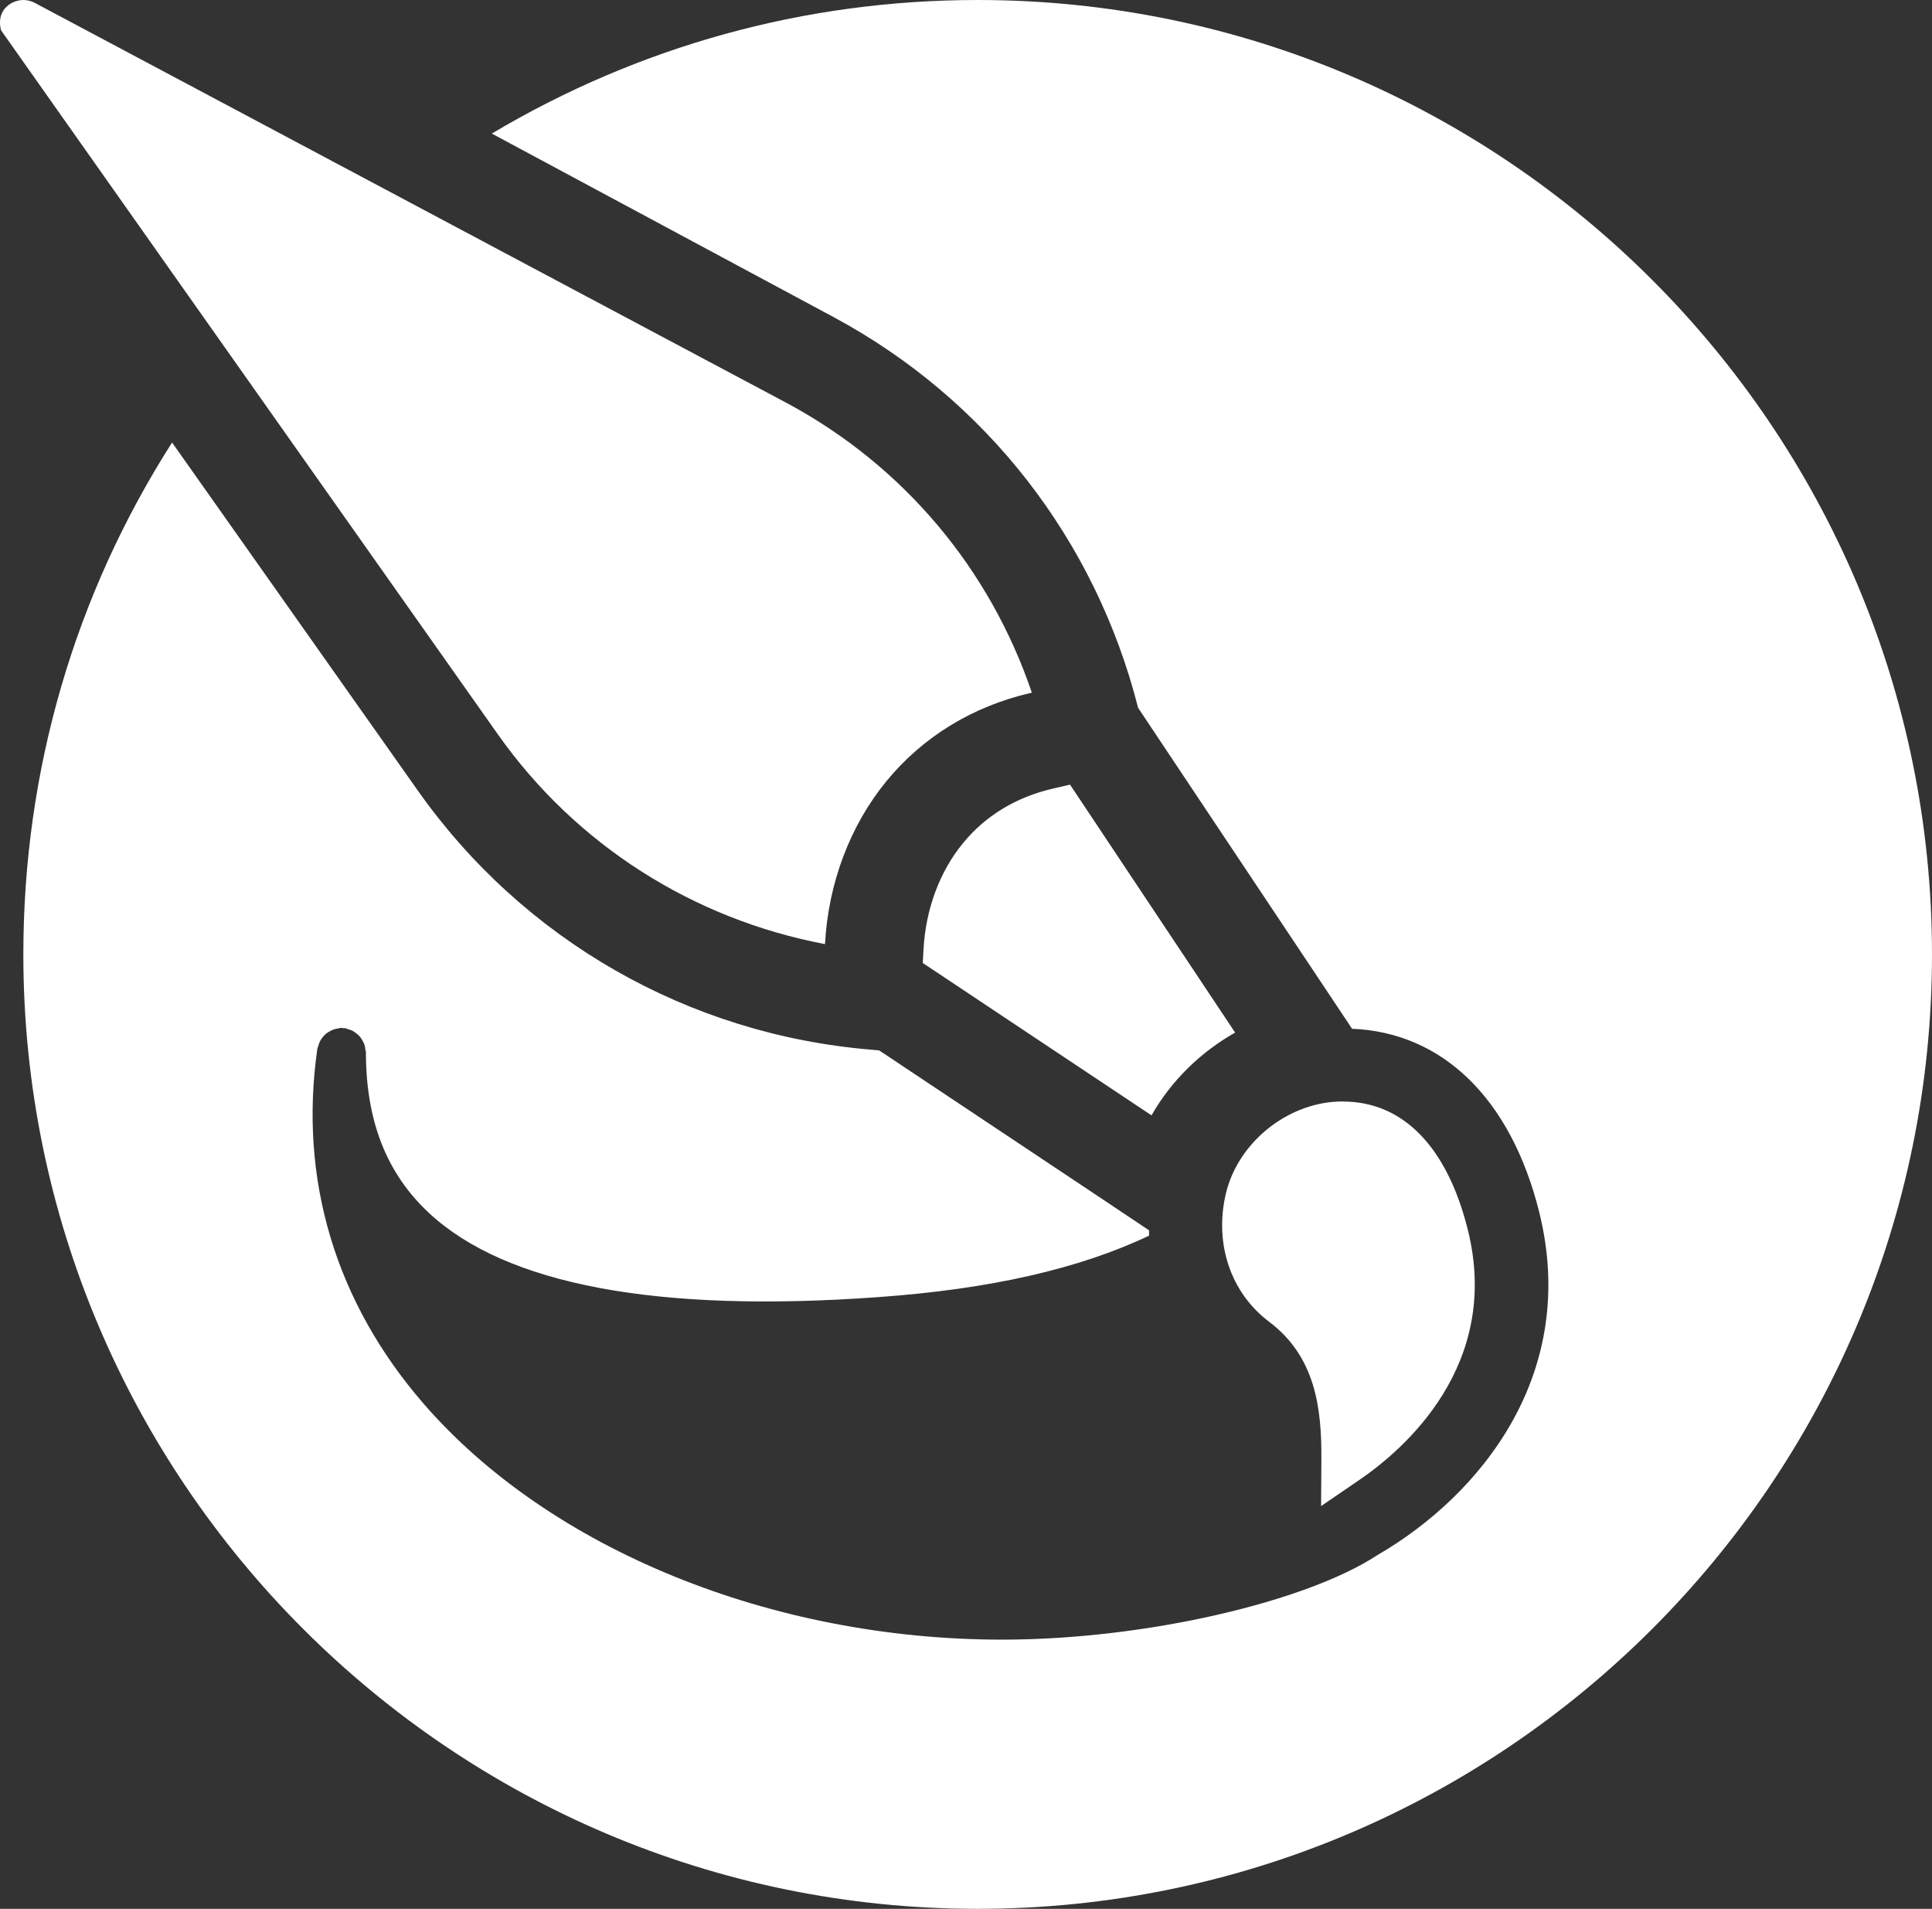 <?xml version="1.0" encoding="UTF-8" standalone="no"?>
<svg
   fill="#000000"
   viewBox="0 0 39.477 39"
   width="39.477"
   height="39"
   version="1.1"
   id="svg2034"
   sodipodi:docname="logokrita.svg"
   inkscape:version="1.4 (e7c3feb100, 2024-10-09)"
   xmlns:inkscape="http://www.inkscape.org/namespaces/inkscape"
   xmlns:sodipodi="http://sodipodi.sourceforge.net/DTD/sodipodi-0.dtd"
   xmlns="http://www.w3.org/2000/svg"
   xmlns:svg="http://www.w3.org/2000/svg">
  <rect x="0" y="0" width="39.477" height="39" fill="#333333" stroke="none"/>
  <defs
     id="defs2038" />
  <sodipodi:namedview
     id="namedview2036"
     pagecolor="#ffffff"
     bordercolor="#666666"
     borderopacity="1.0"
     inkscape:showpageshadow="2"
     inkscape:pageopacity="0.0"
     inkscape:pagecheckerboard="0"
     inkscape:deskcolor="#d1d1d1"
     showgrid="false"
     inkscape:zoom="17.2"
     inkscape:cx="12.761628"
     inkscape:cy="19.040698"
     inkscape:window-width="1920"
     inkscape:window-height="1008"
     inkscape:window-x="0"
     inkscape:window-y="0"
     inkscape:window-maximized="1"
     inkscape:current-layer="svg2034" />
  <path
     d="m 19.977,0 c -3.542,0 -6.931,0.947 -9.928,2.729 l 6.977,3.746 c 3.138,1.685 5.36,4.568 6.229,7.986 l 0.307,0.461 3.377,5.064 0.688,1.033 c 1.843,0.074 3.242,1.42 3.822,3.738 0.822,3.287 -1.172,5.781 -3.311,7.02 -1.455,0.952 -4.735,1.723 -7.66,1.723 -4.713,0 -9.243,-1.847 -11.822,-4.82 -1.802,-2.078 -2.553,-4.585 -2.172,-7.25 0.003,-0.022 0.015,-0.04 0.02,-0.061 0.009,-0.034 0.02,-0.066 0.035,-0.096 0.014,-0.026 0.03,-0.048 0.047,-0.072 0.022,-0.029 0.044,-0.054 0.072,-0.078 0.02,-0.017 0.042,-0.03 0.064,-0.043 0.032,-0.02 0.065,-0.037 0.102,-0.049 0.027,-0.009 0.055,-0.013 0.084,-0.018 C 6.932,21.011 6.952,21 6.977,21 c 0.013,0 0.022,0.007 0.035,0.008 0.012,0.001 0.023,-0.004 0.035,-0.002 0.022,0.003 0.042,0.015 0.062,0.021 0.033,0.009 0.064,0.018 0.094,0.033 0.029,0.015 0.053,0.033 0.078,0.053 0.025,0.02 0.049,0.039 0.07,0.064 0.021,0.024 0.037,0.05 0.053,0.078 0.016,0.027 0.031,0.054 0.041,0.084 0.011,0.032 0.016,0.066 0.02,0.1 9.91e-4,0.02 0.012,0.039 0.012,0.061 0,1.401 0.422,2.476 1.289,3.283 1.571,1.463 4.654,2.047 9.176,1.719 2.289,-0.163 4.109,-0.578 5.537,-1.256 -0.001,-0.026 0,-0.073 0,-0.109 l -1.023,-0.684 -4.492,-2.992 -0.176,-0.016 C 14.065,21.134 10.694,19.207 8.54,16.156 L 3.516,9.041 C 1.523,12.163 0.477,15.748 0.477,19.5 c 0,10.752 8.748,19.5 19.5,19.5 10.752,0 19.5,-8.748 19.5,-19.5 0,-10.752 -8.748,-19.5 -19.5,-19.5 z M 0.395,0.008 c -0.108,0.018 -0.209,0.071 -0.287,0.156 -0.115,0.127 -0.127,0.294 -0.088,0.453 L 10.172,15.002 c 1.597,2.263 3.994,3.777 6.684,4.287 l 0.002,-0.01 c 0.068,-1.238 0.514,-2.416 1.254,-3.318 0.743,-0.906 1.761,-1.53 2.947,-1.803 l 0.025,-0.006 c -0.856,-2.522 -2.614,-4.632 -5.004,-5.916 L 0.717,0.062 c -0.102,-0.055 -0.214,-0.073 -0.322,-0.055 z M 21.864,16.031 21.528,16.109 c -0.762,0.175 -1.386,0.551 -1.852,1.119 -0.475,0.578 -0.76,1.346 -0.805,2.162 l -0.016,0.285 4.674,3.113 c 0.404,-0.707 0.997,-1.288 1.709,-1.691 z m 5.58,6.473 c -0.074,0 -0.149,0.003 -0.225,0.01 -1.03,0.102 -1.945,0.895 -2.174,1.887 -0.234,1.017 0.105,2.015 0.887,2.604 0.951,0.716 1.075,1.773 1.068,2.811 l -0.006,0.955 0.789,-0.539 c 0.895,-0.612 2.901,-2.335 2.209,-5.107 -0.423,-1.699 -1.328,-2.619 -2.549,-2.619 z"
     id="path2032"
     style="fill:#ffffff;fill-opacity:1" />
</svg>
